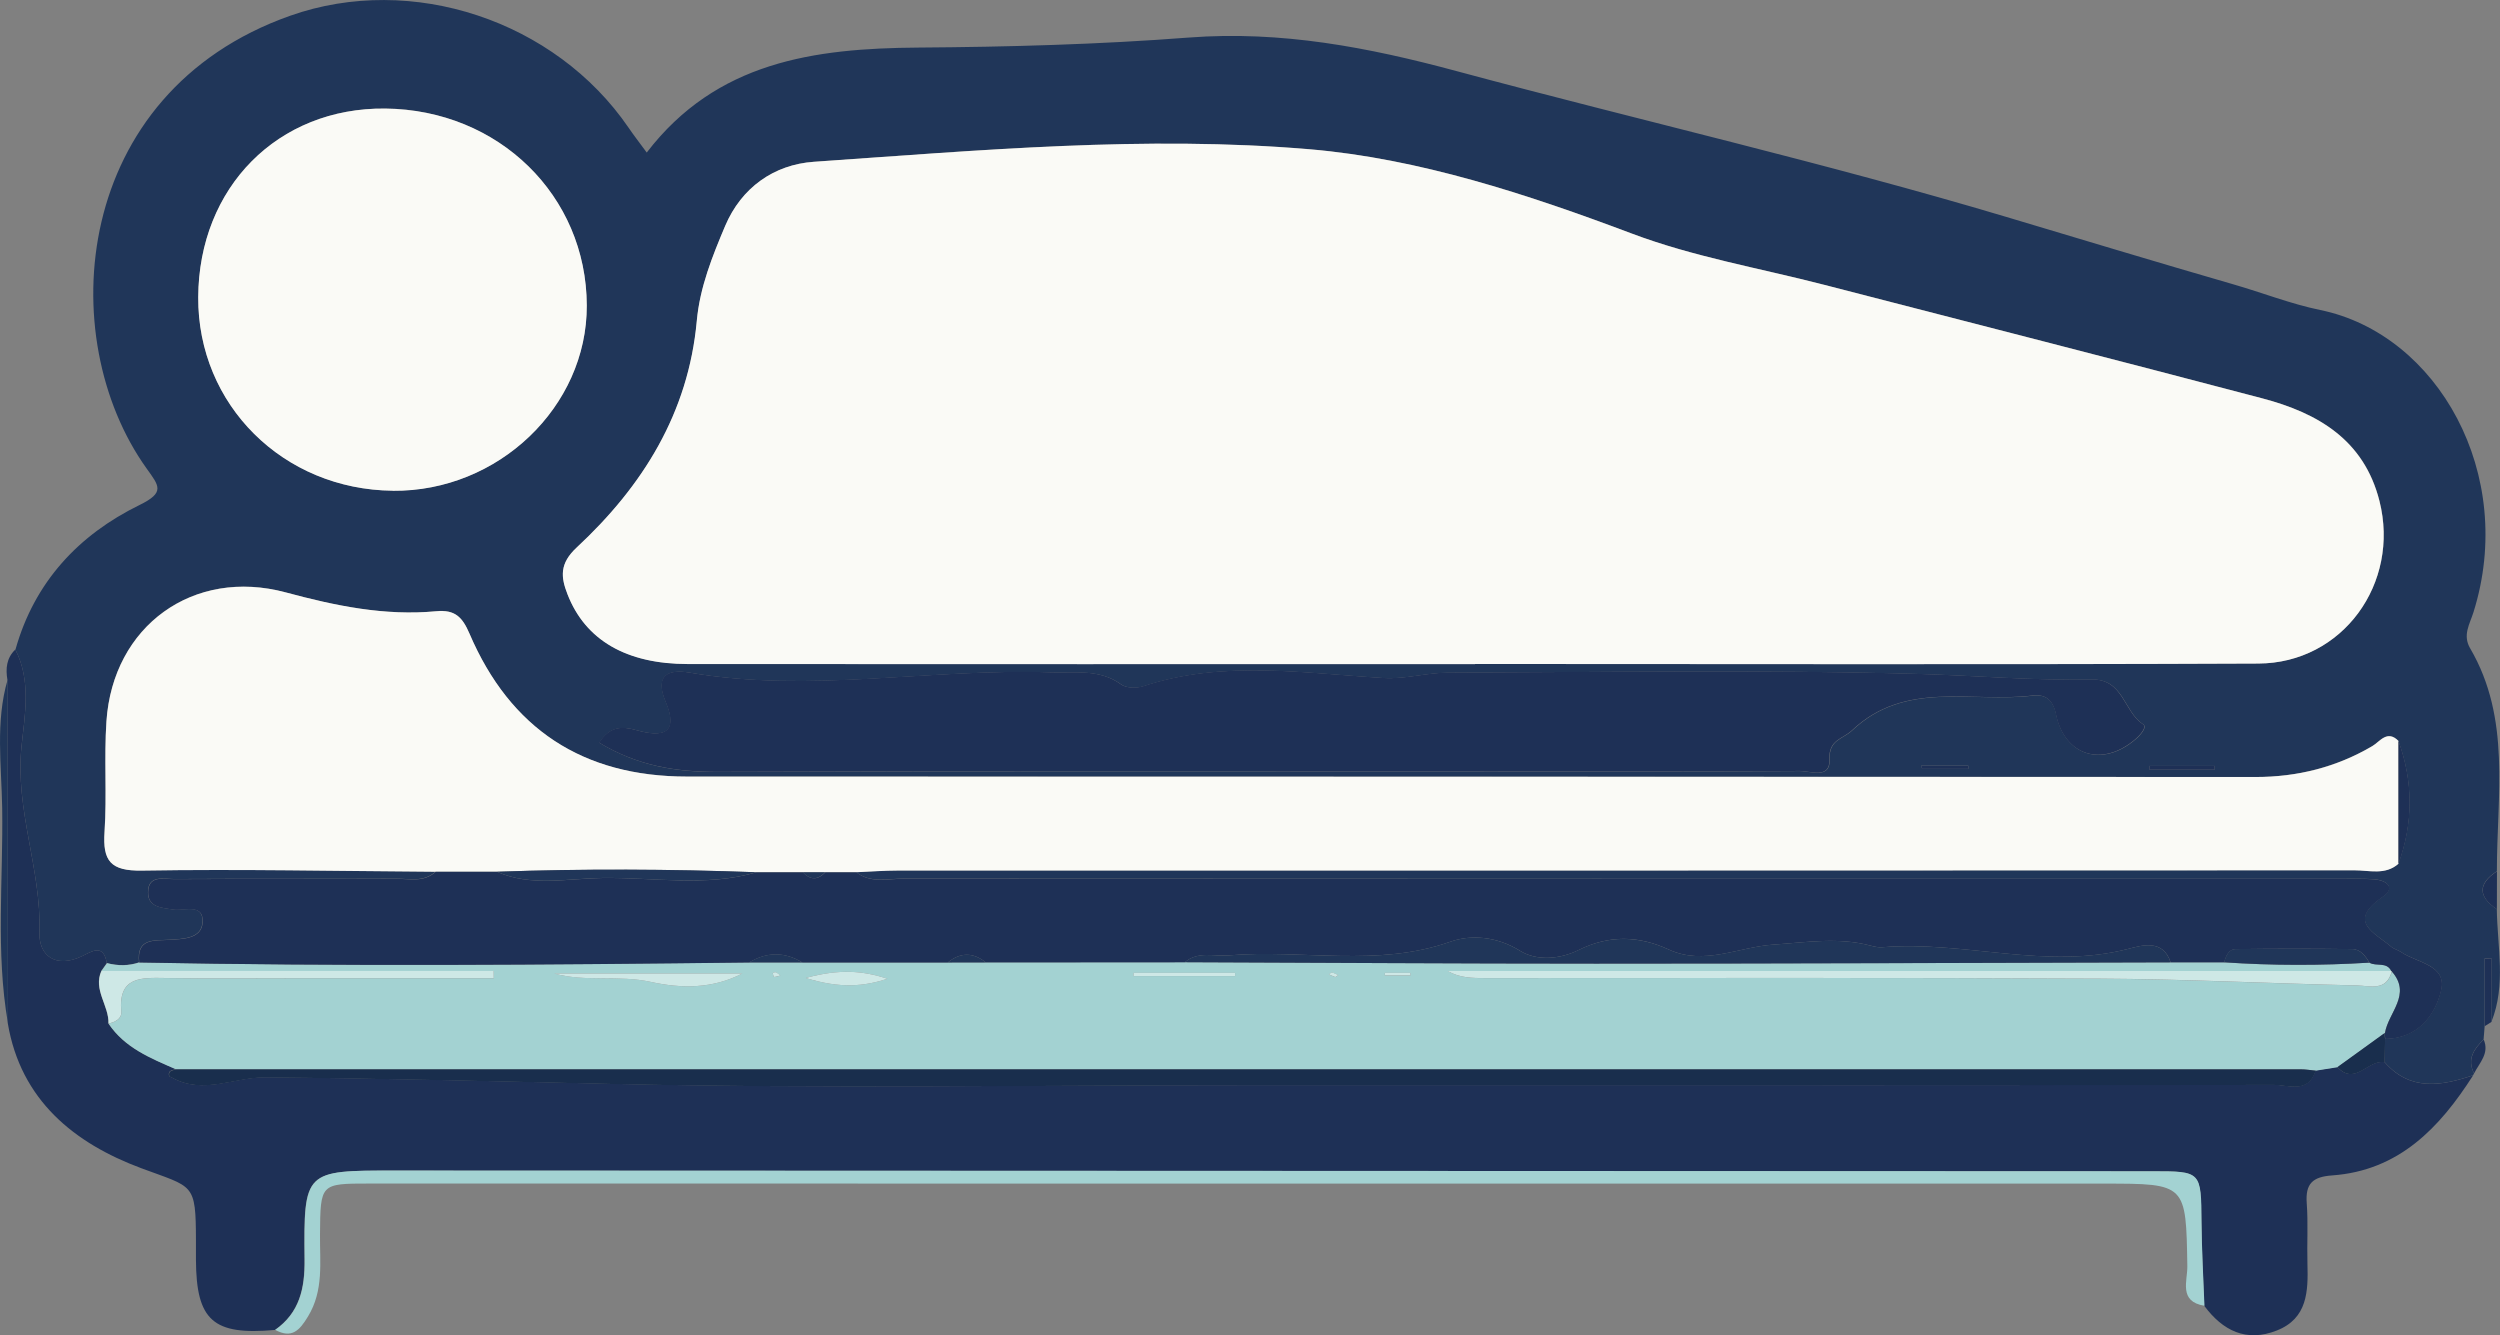 <?xml version="1.0" encoding="UTF-8"?>
<svg id="Laag_1" data-name="Laag 1" xmlns="http://www.w3.org/2000/svg" viewBox="0 0 353.66 188.89">
  <rect x="0" y="0" width="353.66" height="188.89" fill="#808080" stroke="none"/>
  <defs>
    <style>
      .cls-1 {
        fill: #192e4d;
      }

      .cls-1, .cls-2, .cls-3, .cls-4, .cls-5, .cls-6 {
        stroke-width: 0px;
      }

      .cls-2 {
        fill: #1e3056;
      }

      .cls-3 {
        fill: #203659;
      }

      .cls-4 {
        fill: #a3d2d2;
      }

      .cls-5 {
        fill: #cee8e6;
      }

      .cls-6 {
        fill: #fafaf6;
      }
    </style>
  </defs>
  <path class="cls-3" d="m2.19,91.88c2.68-9.54,8.93-16.22,17.55-20.44,3.65-1.79,2.77-2.69.99-5.18C7.47,47.73,10.21,13.11,41.07,2.22c17.2-6.07,37.47.69,47.84,15.83.7,1.03,1.47,2.02,2.58,3.53,9.87-12.87,23.69-14.74,38.38-14.85,12.78-.09,25.59-.44,38.34-1.42,13.01-.99,25.38,1.39,37.81,4.74,25.9,6.98,52.09,12.96,77.78,20.63,10.67,3.19,21.37,6.43,32.09,9.53,4.13,1.19,8.22,2.8,12.32,3.64,16.65,3.41,27.82,23.26,21.7,42.75-.53,1.7-1.57,3.24-.47,5.12,5.82,9.95,3.77,20.86,3.78,31.52-2.7,1.78-2.69,3.57-.01,5.37.07,5.33,1.33,10.71-.76,15.93,0-3,0-5.99,0-8.99-.32,0-.64.02-.96.03,0,3.19,0,6.38,0,9.57-.05.63-.1,1.26-.15,1.89-1.35,1.34-2.4,2.77-1.35,4.79,0,0-.13.28-.13.28-4.48,1.51-8.86,2.3-12.51-1.84.02-1.1.03-2.21.05-3.31,4.56-.07,7.07-3.28,7.91-6.87.85-3.6-3.42-3.89-5.65-5.41-.44-.3-1.02-.42-1.42-.77-2.3-1.98-6.34-3.5-1.22-7.03,2.01-1.39.47-2.4-1.29-2.51-1.61-.1-3.24-.05-4.86-.05-67.66,0-135.31,0-202.97-.04-2.27,0-4.7.71-6.79-.9,1.97-.08,3.94-.24,5.91-.24,68.68,0,137.37,0,206.05-.03,2.08,0,4.34.73,6.21-.92,2.11-5.8,2.11-11.6,0-17.39-1.59-1.61-2.62.12-3.69.74-5.11,2.99-10.61,4.37-16.49,4.37-73.97-.03-147.94-.07-221.91-.06-14.76,0-25.01-6.75-30.78-20.22-1.01-2.35-2.05-3.42-4.7-3.17-7.27.69-14.27-.76-21.28-2.66-13.07-3.53-24.47,4.73-25.38,18.23-.35,5.2.07,10.45-.27,15.65-.28,4.12.86,5.54,5.28,5.47,13.84-.23,27.7.07,41.54.16-1.68,1.54-3.75.97-5.67.98-10.43.05-20.86,0-31.29.06-1.46,0-3.68-.62-3.71,1.85-.03,2.11,1.88,2.2,3.53,2.46,1.55.25,4.33-.97,4.18,1.79-.12,2.35-2.77,2.37-4.74,2.49-2.15.13-4.62-.25-4.23,3.2-1.51.5-3.03.49-4.56.1-.5-2.85-2.16-1.61-3.55-.95-3.65,1.72-6.09-.05-5.98-3.39.29-8.92-3.49-17.34-2.53-26.38.47-4.43,1.37-9.23-.88-13.63Zm206.49,2.06v-.02c36.94,0,73.87.1,110.81-.06,11.92-.05,20.07-11.36,17.13-23-2.19-8.66-8.74-12.44-16.56-14.51-20.66-5.45-41.36-10.73-62.05-16.08-9.06-2.34-18.4-3.94-27.11-7.22-14.84-5.59-30.15-10.62-45.6-11.94-23.26-1.98-46.79.16-70.15,1.77-5.67.39-10.26,3.67-12.55,9.07-1.81,4.28-3.59,8.69-4.01,13.4-1.18,13.09-7.67,23.42-16.99,32.09-2.45,2.28-2.26,4.18-1.3,6.63,2.52,6.46,8.29,9.85,17.04,9.86,37.12.03,74.23.01,111.35.01Zm-123.93,11.11c5.47,3.32,10.96,4.18,16.89,4.16,36.76-.14,73.52-.07,110.28-.07,14.24,0,28.47.04,42.71-.06,1.5-.01,4.32,1.19,4.2-1.65-.12-2.81,1.85-2.83,3.2-4.1,7.54-7.13,16.93-3.86,25.52-4.92,1.82-.22,2.89.57,3.32,2.64,1.23,5.92,6.59,7.53,11.24,3.54.72-.62,1.69-1.73,1.07-2.13-2.75-1.76-2.72-6.43-7.33-6.33-8.26.18-16.52-.57-24.75-.79-22.07-.61-44.16-.24-66.24-.17-3.02,0-6.06.93-9.05.76-11.4-.67-22.8-2.57-34.06,1.16-.94.31-2.39.28-3.12-.25-3.08-2.24-6.53-1.59-9.9-1.71-17.04-.6-34.07,2.98-51.12.04-3.13-.54-5,.38-3.43,4.09,1.94,4.58-.47,5.08-4.06,4.06-2.09-.59-3.82-.6-5.33,1.75Zm-29.17-35.63c14.9.14,27.48-11.88,27.43-26.21-.05-15.54-12.47-27.69-28.5-27.86-15.18-.16-26.38,11.14-26.47,26.69-.08,15.21,12.01,27.23,27.54,27.37Zm257.72,39.46v-.53h-9.23v.53h9.23Zm-41.53-.57c.05.15.1.3.15.45h6.57c-.02-.15-.03-.3-.05-.45h-6.67Z"/>
  <path class="cls-2" d="m337.35,150.28c3.65,4.14,8.03,3.34,12.51,1.84-4.74,7.43-10.51,13.49-19.96,14.16-2.76.2-3.78,1.17-3.58,3.92.21,2.85.02,5.72.1,8.58.11,3.89.02,7.73-4.34,9.44-4.31,1.7-7.64.03-10.26-3.5-.14-3.96-.37-7.91-.41-11.86-.06-7.16-.01-7.17-6.95-7.17-82.89-.04-165.78-.07-248.67-.1-12.74,0-12.84,0-12.72,12.63.04,4.05-.71,7.48-4.18,9.92-8.75.78-11.13-1.33-11.17-9.93,0-.9,0-1.8,0-2.69-.02-8.27-.31-7.49-7.76-10.27-9.41-3.51-17.03-9.58-18.86-20.51-.02-16.19-.03-32.37-.05-48.56-.27-1.6-.14-3.09,1.12-4.3,2.26,4.4,1.35,9.2.88,13.63-.96,9.04,2.82,17.46,2.53,26.38-.11,3.34,2.33,5.11,5.98,3.39,1.39-.65,3.05-1.9,3.55.95-.26.37-.52.74-.78,1.1-1.19,2.69,1.09,4.91,1,7.45,2.3,3.45,5.95,4.91,9.54,6.46-.46.18-1.14.14-.96.94.02.11.27.17.41.25,4.41,2.47,8.82-.08,13.23-.04,16.35.15,32.7.56,49.05.93,29.52.67,59.07.19,88.6.19,48.81,0,97.61.02,146.42-.06,2.07,0,4.89,1.31,5.95-2.02,1.02-.16,2.04-.32,3.07-.49,2.53,2.74,4.39-1.15,6.69-.68Z"/>
  <path class="cls-4" d="m38.92,188.14c3.47-2.43,4.22-5.86,4.18-9.92-.13-12.63-.03-12.64,12.72-12.63,82.89.03,165.78.06,248.67.1,6.94,0,6.89.02,6.95,7.17.03,3.96.26,7.91.41,11.86-3.69-.59-2.39-3.53-2.42-5.59-.19-11.67-.13-11.69-11.77-11.69-81.8,0-163.59,0-245.39-.01-6.98,0-6.94,0-7,7.21-.04,3.92.55,7.89-1.69,11.58-1.21,2.01-2.31,3.18-4.65,1.91Z"/>
  <path class="cls-3" d="m1.07,96.18c.02,16.19.03,32.37.05,48.56-1.75-10.11-.65-20.3-.81-30.45-.1-6.03-.97-12.14.76-18.11Z"/>
  <path class="cls-2" d="m351.5,145.17v-9.57c.32,0,.64-.02.96-.03,0,3,0,5.99,0,8.99-.32.2-.64.4-.96.61Z"/>
  <path class="cls-2" d="m353.22,128.63c-2.67-1.8-2.69-3.59.01-5.37,0,1.79,0,3.58-.01,5.37Z"/>
  <path class="cls-2" d="m350,151.84c-1.05-2.02,0-3.44,1.35-4.79.85,1.96-.59,3.28-1.35,4.79Z"/>
  <path class="cls-6" d="m208.67,93.95c-37.12,0-74.23.02-111.35-.01-8.75,0-14.52-3.4-17.04-9.86-.96-2.45-1.15-4.35,1.3-6.63,9.32-8.67,15.8-19,16.99-32.09.43-4.71,2.2-9.12,4.01-13.4,2.29-5.4,6.88-8.67,12.55-9.07,23.36-1.61,46.89-3.75,70.15-1.77,15.45,1.32,30.76,6.35,45.6,11.94,8.71,3.28,18.05,4.88,27.11,7.22,20.68,5.35,41.39,10.63,62.05,16.08,7.83,2.07,14.37,5.85,16.56,14.51,2.95,11.64-5.21,22.95-17.13,23-36.94.16-73.87.06-110.81.06v.02Z"/>
  <path class="cls-6" d="m61.61,123.32c-13.85-.09-27.7-.39-41.54-.16-4.42.07-5.56-1.35-5.28-5.47.35-5.2-.08-10.45.27-15.65.91-13.5,12.31-21.75,25.38-18.23,7.02,1.89,14.01,3.35,21.28,2.66,2.65-.25,3.69.82,4.7,3.17,5.77,13.47,16.03,20.22,30.78,20.22,73.97-.01,147.94.04,221.91.06,5.88,0,11.39-1.37,16.49-4.37,1.06-.62,2.1-2.35,3.69-.74,0,5.8,0,11.6,0,17.39-1.87,1.64-4.13.91-6.21.92-68.68.04-137.37.02-206.05.03-1.97,0-3.94.16-5.91.24-1.46,0-2.92,0-4.38,0-1.06,0-2.12,0-3.18,0-2.18,0-4.36,0-6.55,0-12.24-.44-24.48-.5-36.72-.07-2.89,0-5.79,0-8.68,0Z"/>
  <path class="cls-4" d="m14.36,137.35c.26-.37.52-.74.78-1.1,1.53.4,3.05.41,4.56-.1,28.76.57,57.52.34,86.28,0,2.51,0,5.02,0,7.53,0,6.86,0,13.72,0,20.58,0,1.79,0,3.58,0,5.38-.01,9.38,0,18.77-.02,28.15-.02,19.38.07,38.77.2,58.15.2,27.1,0,54.21-.12,81.31-.18h7.56c6.85.46,13.69.46,20.54.04.97.57,2.44-.18,3.1,1.19h-133.48c1.77,1,3.54,1,5.31,1,28.99,0,57.97-.08,86.96.08,12.13.07,24.26.69,36.39.96,1.8.04,4.16.88,4.9-1.97,2.85,3.25-.52,5.81-.98,8.69-2.23,1.61-4.47,3.23-6.7,4.84-1.02.16-2.04.32-3.07.49-.72-.06-1.43-.19-2.15-.19-100.19,0-200.37,0-300.56,0-3.58-1.56-7.23-3.02-9.54-6.46.92-.23,1.89-.66,1.8-1.69-.44-5,2.82-4.81,6.26-4.76,6.29.1,12.59.03,18.88.03,9.19,0,18.37,0,27.56,0,0-.34,0-.69-.01-1.03H14.36Zm64.03.36c4.46,1.25,9.11.18,13.71,1.2,4.31.96,8.72.98,12.92-1.2h-26.63Zm35.59.64c4.95,1.53,8.27,1.18,11.57.11-3.38-1.11-6.73-1.45-11.57-.11Zm46.37-.72c0,.15,0,.3,0,.45h14.37c0-.15,0-.3,0-.45h-14.37Zm35.55,0c0,.12,0,.24,0,.36h3.64c-.01-.12-.03-.24-.04-.36h-3.61Zm-85.5.37c-.24-.17-.44-.35-.66-.45-.11-.05-.29.06-.44.1.07.2.14.56.21.56.28,0,.56-.12.89-.21Zm78.49.23c.14-.09.29-.19.43-.28-.3-.13-.58-.29-.89-.36-.12-.03-.28.17-.43.26.3.13.59.25.89.38Z"/>
  <path class="cls-2" d="m314.63,136.14c-2.52,0-5.04,0-7.56,0-1.07-3.32-4.07-2.41-5.91-1.93-11.68,3.07-23.26-1.18-34.87-.21-.52.04-1.08-.07-1.6-.21-4.61-1.25-9.16-.48-13.82-.16-4.9.33-9.81,3-14.78.7-4.31-1.99-8.46-2.07-12.76.06-2.69,1.33-5.96,1.57-8.3.11-3.29-2.05-6.96-2.31-9.83-1.29-10.37,3.68-20.95,1.05-31.37,1.94-2.09.18-4.35-.63-6.22.98-9.38,0-18.77.02-28.15.02-1.8-1.45-3.59-1.45-5.38.01-6.86,0-13.72,0-20.57,0-2.51-1.53-5.02-1.52-7.53,0-28.76.34-57.52.56-86.28,0-.39-3.45,2.08-3.07,4.23-3.2,1.97-.12,4.62-.14,4.74-2.49.14-2.75-2.63-1.54-4.18-1.79-1.65-.26-3.56-.35-3.53-2.46.03-2.47,2.25-1.84,3.71-1.85,10.43-.06,20.86,0,31.29-.06,1.92,0,3.99.57,5.67-.98,2.89,0,5.79,0,8.68,0,4.83,2.13,9.91.96,14.84.88,7.29-.12,14.66,1.3,21.88-.81,2.18,0,4.36,0,6.55,0,1.06,1.13,2.12,1.12,3.18,0,1.46,0,2.92,0,4.38,0,2.08,1.62,4.52.9,6.79.9,67.66.04,135.31.04,202.97.04,1.62,0,3.24-.06,4.86.05,1.76.11,3.31,1.12,1.29,2.51-5.12,3.53-1.08,5.05,1.22,7.03.4.34.98.46,1.42.77,2.23,1.52,6.5,1.81,5.65,5.41-.85,3.6-3.35,6.81-7.91,6.87-.05-.28-.06-.57-.04-.85.46-2.88,3.83-5.43.98-8.69l-.08-.06c-.66-1.36-2.13-.62-3.1-1.19-.55-.96-1.28-1.9-2.4-1.92-5.5-.08-11.01-.08-16.52,0-.96.01-1.4.98-1.62,1.88Z"/>
  <path class="cls-2" d="m84.75,105.05c1.51-2.35,3.24-2.34,5.33-1.75,3.6,1.02,6,.52,4.06-4.06-1.57-3.71.31-4.63,3.43-4.09,17.05,2.93,34.08-.64,51.12-.04,3.37.12,6.83-.53,9.9,1.71.73.53,2.19.56,3.12.25,11.26-3.73,22.66-1.84,34.06-1.16,2.99.18,6.03-.75,9.05-.76,22.08-.07,44.18-.44,66.24.17,8.23.23,16.5.97,24.75.79,4.61-.1,4.58,4.57,7.33,6.33.62.4-.35,1.51-1.07,2.13-4.65,3.99-10.01,2.39-11.24-3.54-.43-2.06-1.5-2.86-3.32-2.64-8.59,1.06-17.98-2.21-25.52,4.92-1.34,1.27-3.32,1.29-3.2,4.1.12,2.85-2.7,1.64-4.2,1.65-14.23.1-28.47.06-42.71.06-36.76,0-73.52-.07-110.28.07-5.93.02-11.42-.84-16.89-4.16Z"/>
  <path class="cls-6" d="m55.58,69.42c-15.53-.14-27.62-12.16-27.54-27.37.08-15.56,11.28-26.86,26.47-26.69,16.03.17,28.46,12.31,28.5,27.86.04,14.33-12.53,26.34-27.43,26.21Z"/>
  <path class="cls-2" d="m339.3,122.2c0-5.8,0-11.6,0-17.39,2.11,5.8,2.11,11.6,0,17.39Z"/>
  <path class="cls-1" d="m337.36,146.12c-.02.29-.01.57.04.85-.02,1.1-.03,2.21-.05,3.31-2.3-.47-4.16,3.42-6.69.68,2.23-1.61,4.47-3.23,6.7-4.84Z"/>
  <path class="cls-2" d="m313.3,108.88h-9.23v-.53h9.23v.53Z"/>
  <path class="cls-2" d="m271.77,108.32h6.67c.02.15.03.3.05.45h-6.57c-.05-.15-.1-.3-.15-.45Z"/>
  <path class="cls-1" d="m24.89,151.27c100.19,0,200.37-.01,300.56,0,.72,0,1.43.12,2.15.19-1.06,3.33-3.88,2.02-5.95,2.02-48.81.07-97.61.06-146.42.06-29.54,0-59.08.48-88.6-.19-16.35-.37-32.7-.78-49.05-.93-4.41-.04-8.82,2.5-13.23.04-.14-.08-.39-.14-.41-.25-.18-.8.51-.76.96-.94Z"/>
  <path class="cls-5" d="m14.36,137.35h55.48c0,.34,0,.69.01,1.03-9.19,0-18.37,0-27.56,0-6.29,0-12.59.07-18.88-.03-3.44-.05-6.7-.24-6.26,4.76.09,1.03-.88,1.46-1.8,1.69.09-2.54-2.19-4.76-1-7.45Z"/>
  <path class="cls-3" d="m107.01,123.39c-7.22,2.11-14.59.7-21.88.81-4.92.08-10.01,1.25-14.84-.88,12.24-.44,24.48-.38,36.72.07Z"/>
  <path class="cls-3" d="m116.74,123.39c-1.06,1.12-2.12,1.13-3.18,0,1.06,0,2.12,0,3.18,0Z"/>
  <path class="cls-3" d="m167.6,136.13c1.87-1.62,4.12-.8,6.22-.98,10.42-.89,21,1.74,31.37-1.94,2.86-1.02,6.54-.76,9.83,1.29,2.35,1.46,5.62,1.22,8.3-.11,4.29-2.12,8.45-2.04,12.76-.06,4.97,2.29,9.88-.37,14.78-.7,4.66-.32,9.21-1.09,13.82.16.52.14,1.07.26,1.6.21,11.62-.97,23.19,3.27,34.87.21,1.85-.48,4.84-1.39,5.91,1.93-27.1.07-54.21.18-81.31.18-19.38,0-38.77-.13-58.15-.2Z"/>
  <path class="cls-5" d="m338.34,137.43c-.74,2.85-3.1,2.02-4.9,1.97-12.13-.27-24.26-.9-36.39-.96-28.99-.16-57.97-.07-86.96-.08-1.77,0-3.54,0-5.31-1h133.48s.08.06.08.06Z"/>
  <path class="cls-5" d="m78.39,137.71h26.63c-4.2,2.18-8.61,2.15-12.92,1.2-4.59-1.02-9.25.06-13.71-1.2Z"/>
  <path class="cls-3" d="m314.63,136.14c.23-.91.66-1.87,1.62-1.88,5.5-.08,11.01-.07,16.52,0,1.12.02,1.85.96,2.4,1.92-6.85.42-13.69.42-20.54-.05Z"/>
  <path class="cls-5" d="m113.98,138.35c4.84-1.34,8.19-1,11.57.11-3.3,1.07-6.63,1.42-11.57-.11Z"/>
  <path class="cls-5" d="m160.35,137.62h14.37c0,.15,0,.3,0,.45h-14.37c0-.15,0-.3,0-.45Z"/>
  <path class="cls-3" d="m105.97,136.15c2.51-1.52,5.02-1.53,7.53,0-2.51,0-5.02,0-7.53,0Z"/>
  <path class="cls-5" d="m195.89,137.62h3.61c.01.12.03.24.04.36h-3.64c0-.12,0-.24,0-.36Z"/>
  <path class="cls-3" d="m134.08,136.16c1.79-1.47,3.58-1.46,5.38-.01-1.79,0-3.58,0-5.38.01Z"/>
  <path class="cls-5" d="m110.4,137.99c-.33.09-.61.2-.89.21-.07,0-.14-.36-.21-.56.15-.04.32-.14.44-.1.23.09.42.27.66.45Z"/>
  <path class="cls-5" d="m188.89,138.22c-.3-.13-.59-.25-.89-.38.14-.09.31-.29.43-.26.31.07.6.23.89.36-.14.09-.29.19-.43.28Z"/>
</svg>
